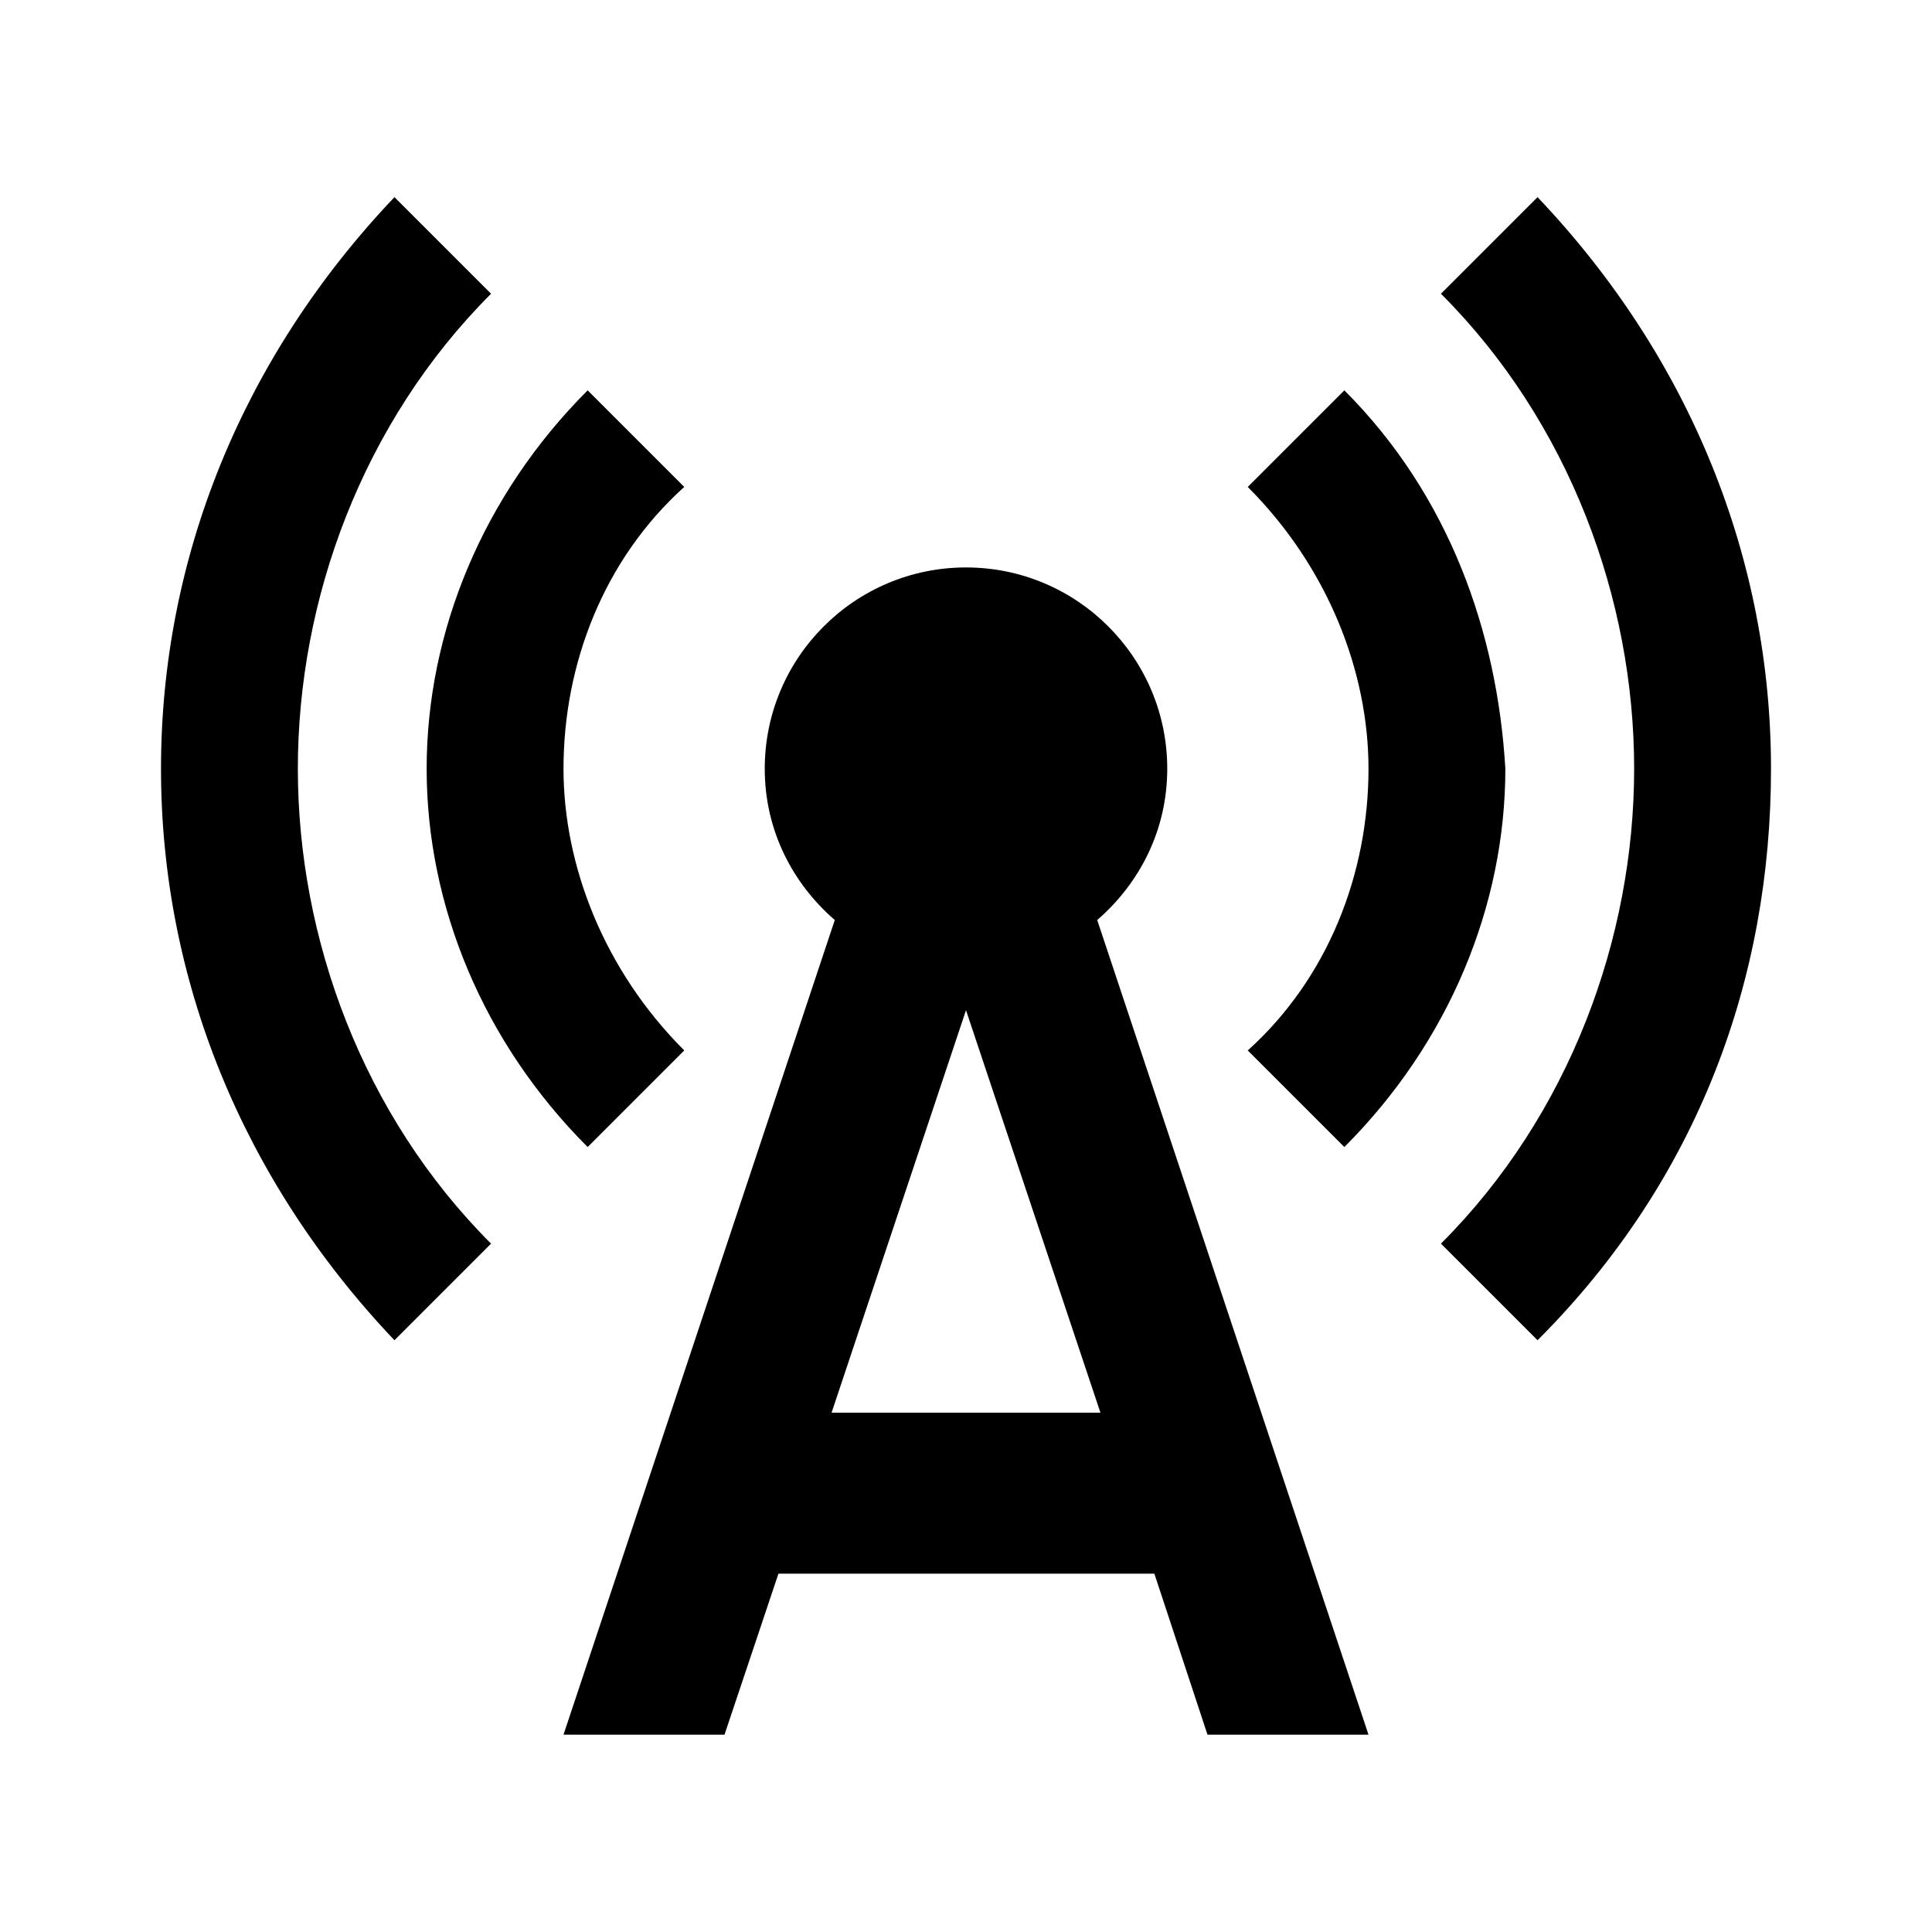 <svg width="24" height="24" viewBox="0 0 24 24" fill="none" xmlns="http://www.w3.org/2000/svg">
<path d="M7.3 14.249L8.5 13.049C7.5 12.049 7 10.749 7 9.549C7 8.249 7.5 6.949 8.5 6.049L7.3 4.849C6 6.149 5.3 7.849 5.3 9.549C5.3 11.249 6 12.949 7.3 14.249Z" fill="black"/>
<path d="M19.1 2.449L17.9 3.649C19.5 5.249 20.3 7.449 20.3 9.549C20.3 11.649 19.5 13.849 17.9 15.449L19.1 16.649C21.1 14.649 22 12.149 22 9.549C22 6.949 21 4.449 19.1 2.449Z" fill="black"/>
<path d="M6.1 3.649L4.9 2.449C3 4.449 2 6.949 2 9.549C2 12.149 3 14.649 4.9 16.649L6.1 15.449C4.5 13.849 3.7 11.649 3.7 9.549C3.7 7.449 4.5 5.249 6.1 3.649Z" fill="black"/>
<path d="M16.7 14.249C18 12.949 18.7 11.249 18.7 9.549C18.6 7.849 18 6.149 16.7 4.849L15.5 6.049C16.5 7.049 17 8.349 17 9.549C17 10.849 16.5 12.149 15.5 13.049L16.7 14.249Z" fill="black"/>
<path d="M14.5 9.549C14.5 8.169 13.38 7.049 12 7.049C10.62 7.049 9.5 8.169 9.5 9.549C9.5 10.309 9.84 10.969 10.37 11.429L7 21.549H9L9.67 19.549H14.34L15 21.549H17L13.63 11.429C14.16 10.969 14.5 10.309 14.5 9.549ZM10.33 17.549L12 12.549L13.67 17.549H10.33Z" fill="black"/>
</svg>
